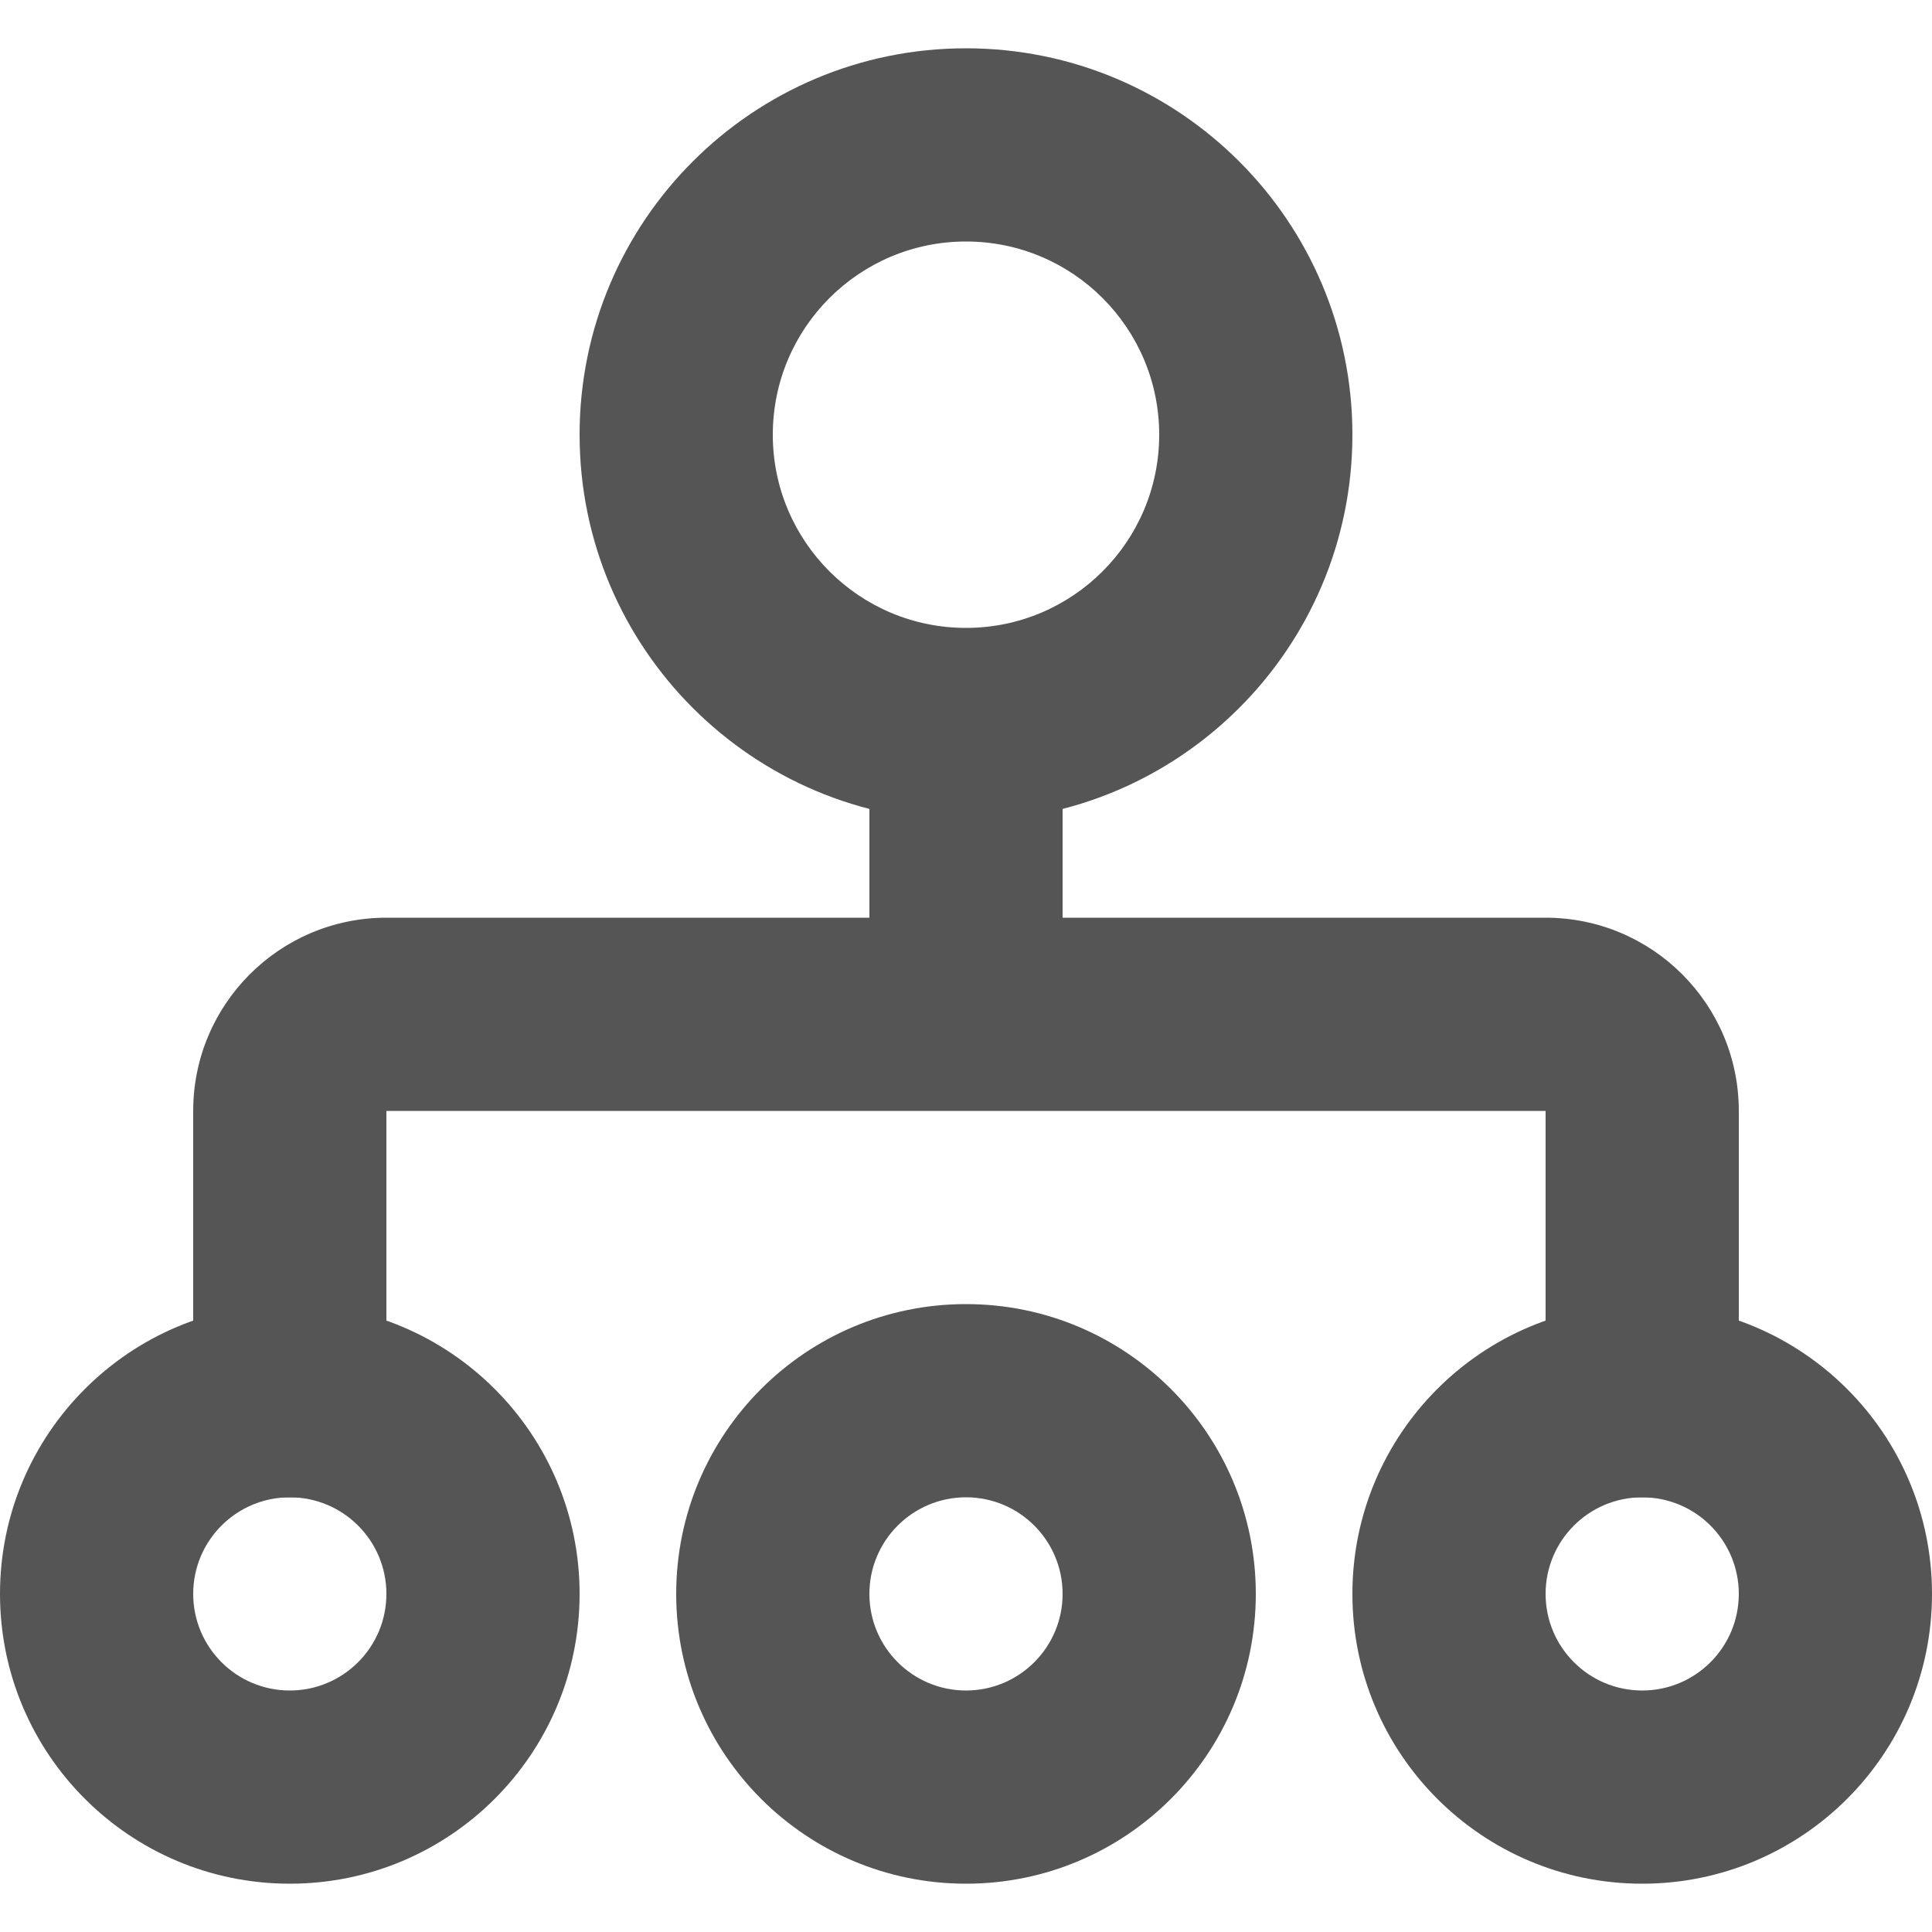 <?xml version="1.0" encoding="UTF-8" standalone="no"?>
<svg width="120px" height="120px" viewBox="0 0 120 120" version="1.1" xmlns="http://www.w3.org/2000/svg" xmlns:xlink="http://www.w3.org/1999/xlink">
    <!-- Generator: Sketch 50.2 (55047) - http://www.bohemiancoding.com/sketch -->
    <title>organization@2x</title>
    <desc>Created with Sketch.</desc>
    <defs></defs>
    <g id="-译泰后台管理系统" stroke="none" stroke-width="1" fill="none" fill-rule="evenodd">
        <g id="00登录界面默认-copy" transform="translate(-50, -556)" fill="#555555">
            <g id="机构管理" transform="translate(50, 559)">
                <g id="机构管理icon">
                    <rect id="Rectangle-13" x="54" y="42" width="12" height="18"></rect>
                    <path d="M24,90 L12,90 L12,66 C12,59.373 17.373,54 24,54 L96,54 C102.627,54 108,59.373 108,66 L108,90 L96,90 L96,66 L24,66 L24,90 Z" id="Rectangle-14" fill-rule="nonzero"></path>
                    <path d="M60,36 C66.627,36 72,30.627 72,24 C72,17.373 66.627,12 60,12 C53.373,12 48,17.373 48,24 C48,30.627 53.373,36 60,36 Z M60,48 C46.745,48 36,37.255 36,24 C36,10.745 46.745,0 60,0 C73.255,0 84,10.745 84,24 C84,37.255 73.255,48 60,48 Z" id="Oval-2" fill-rule="nonzero"></path>
                    <path d="M18,102 C21.314,102 24,99.314 24,96 C24,92.686 21.314,90 18,90 C14.686,90 12,92.686 12,96 C12,99.314 14.686,102 18,102 Z M18,114 C8.059,114 0,105.941 0,96 C0,86.059 8.059,78 18,78 C27.941,78 36,86.059 36,96 C36,105.941 27.941,114 18,114 Z" id="Oval-3" fill-rule="nonzero"></path>
                    <path d="M102,102 C105.314,102 108,99.314 108,96 C108,92.686 105.314,90 102,90 C98.686,90 96,92.686 96,96 C96,99.314 98.686,102 102,102 Z M102,114 C92.059,114 84,105.941 84,96 C84,86.059 92.059,78 102,78 C111.941,78 120,86.059 120,96 C120,105.941 111.941,114 102,114 Z" id="Oval-3-Copy" fill-rule="nonzero"></path>
                    <path d="M60,102 C63.314,102 66,99.314 66,96 C66,92.686 63.314,90 60,90 C56.686,90 54,92.686 54,96 C54,99.314 56.686,102 60,102 Z M60,114 C50.059,114 42,105.941 42,96 C42,86.059 50.059,78 60,78 C69.941,78 78,86.059 78,96 C78,105.941 69.941,114 60,114 Z" id="Oval-3-Copy-2" fill-rule="nonzero"></path>
                </g>
            </g>
        </g>
    </g>
</svg>